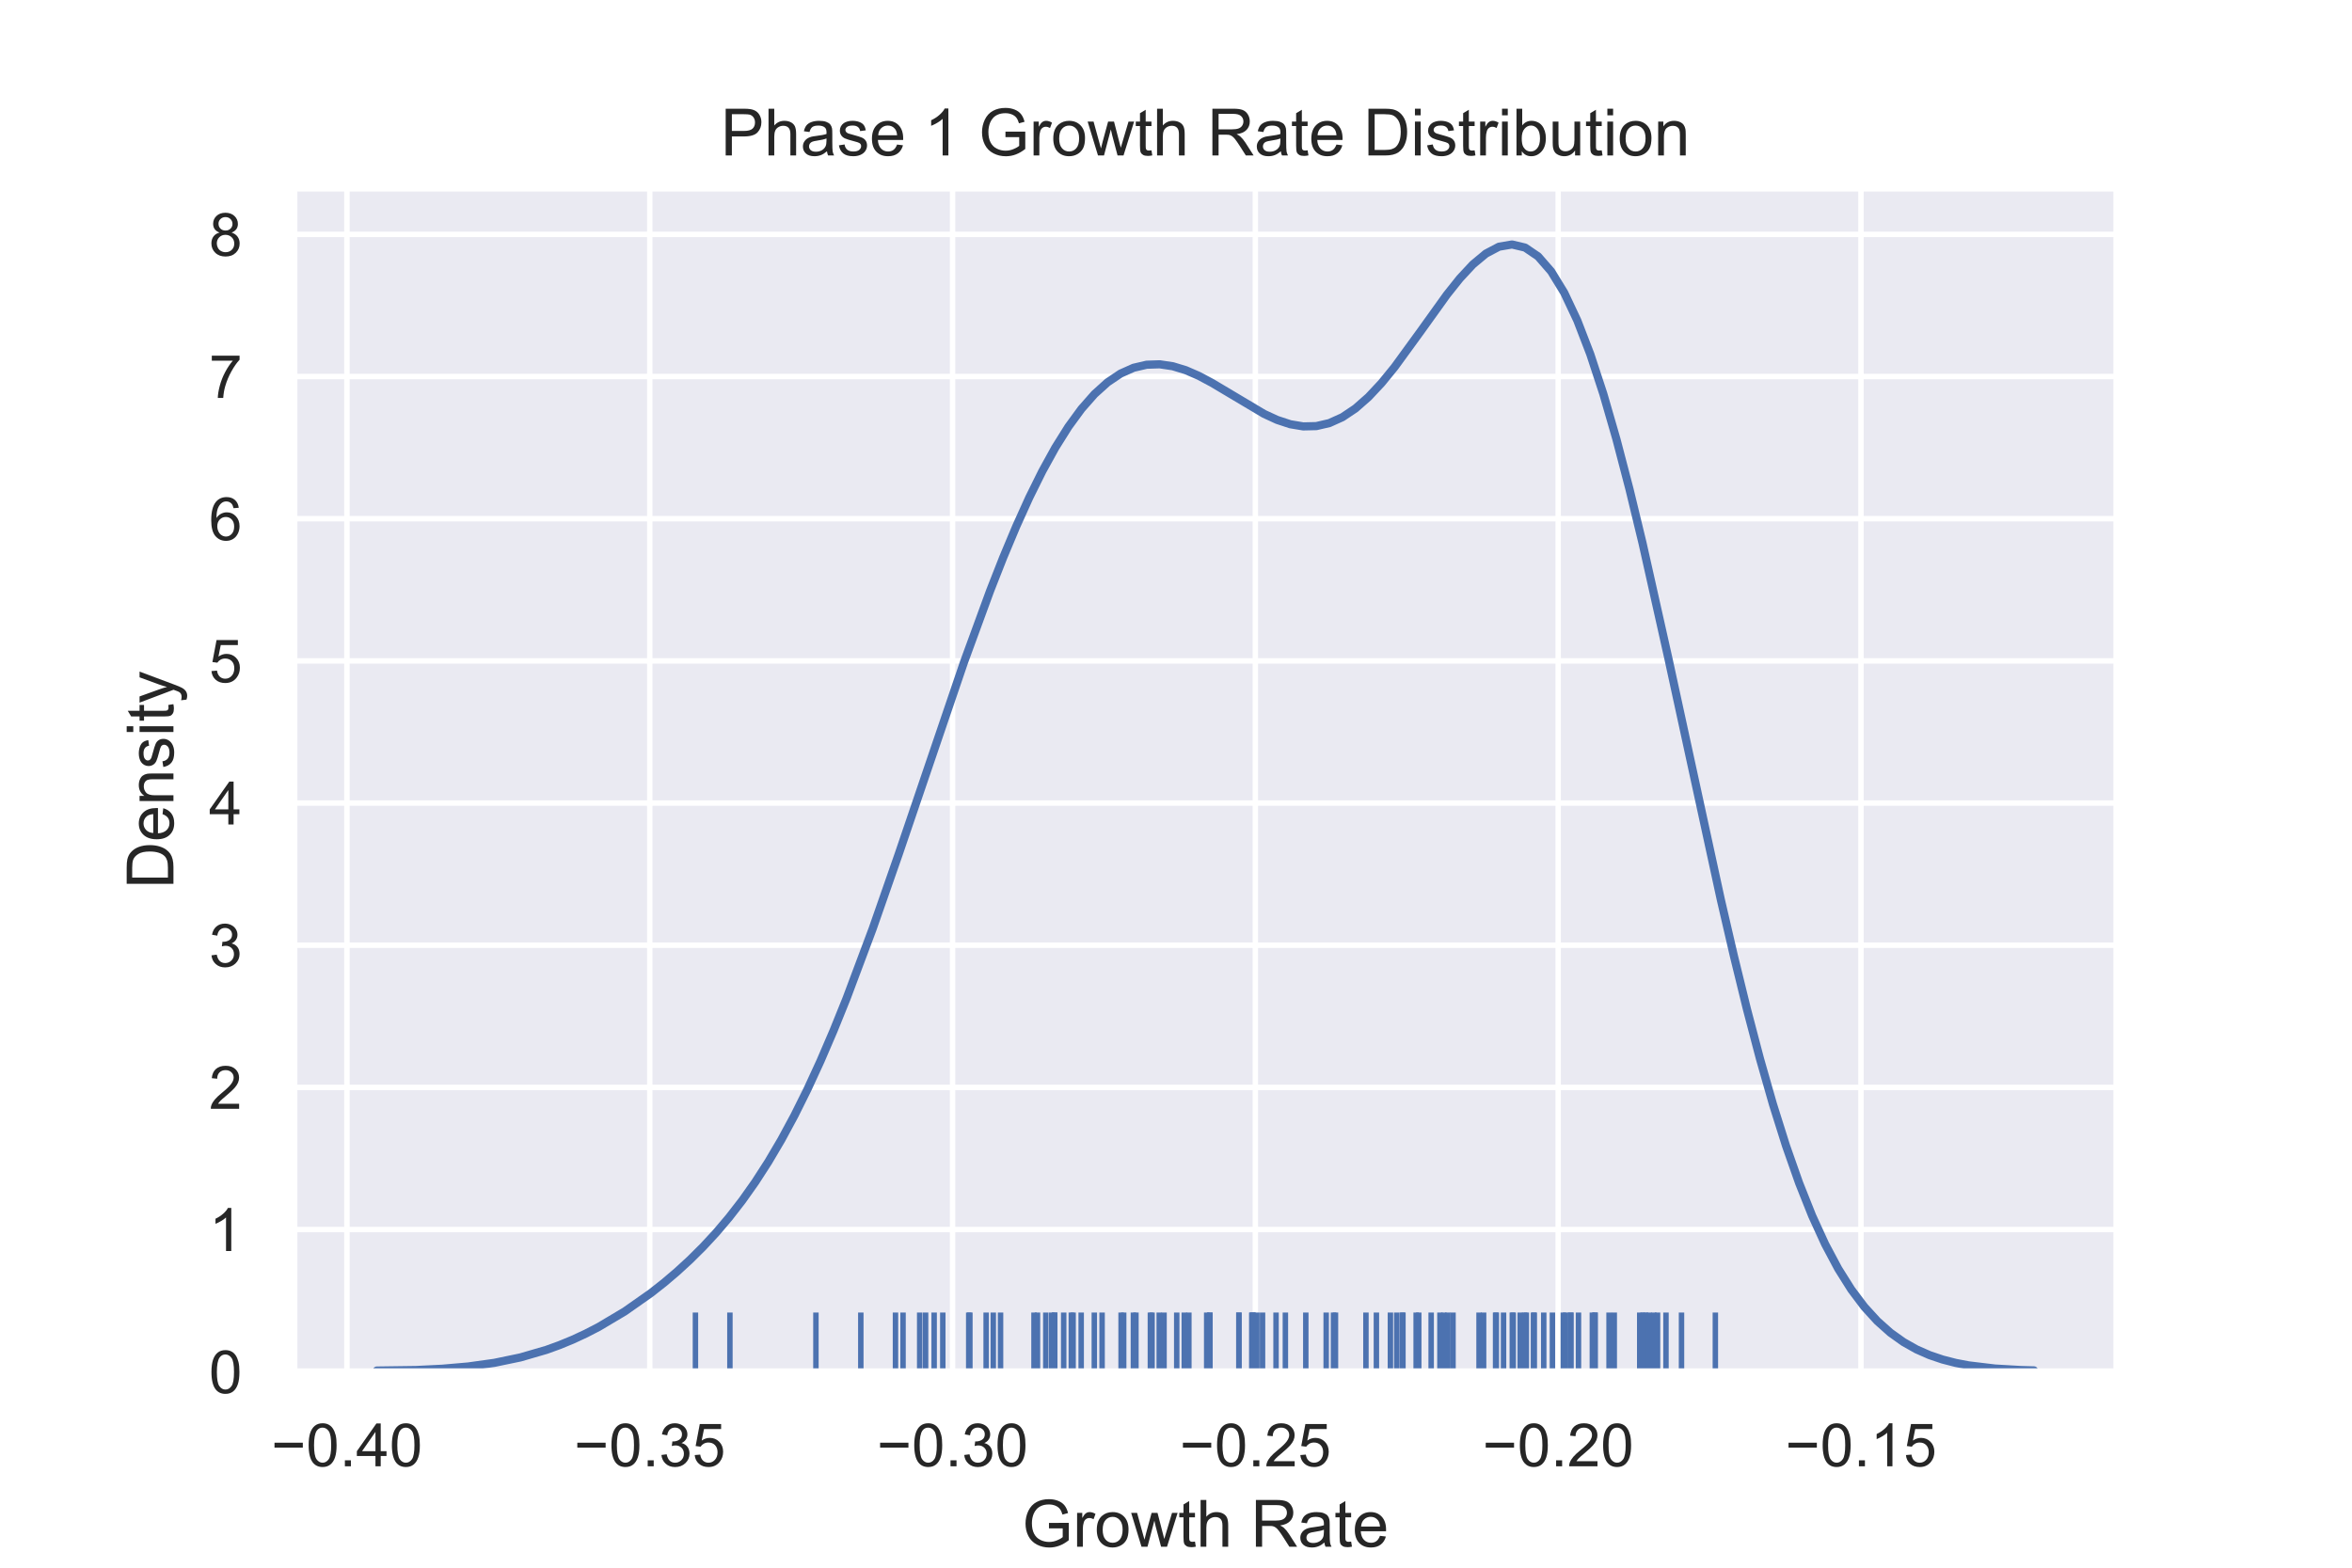 <?xml version="1.0" encoding="utf-8" standalone="no"?>
<!DOCTYPE svg PUBLIC "-//W3C//DTD SVG 1.1//EN"
  "http://www.w3.org/Graphics/SVG/1.1/DTD/svg11.dtd">
<!-- Created with matplotlib (https://matplotlib.org/) -->
<svg height="288pt" version="1.1" viewBox="0 0 432 288" width="432pt" xmlns="http://www.w3.org/2000/svg" xmlns:xlink="http://www.w3.org/1999/xlink">
 <defs>
  <style type="text/css">
*{stroke-linecap:butt;stroke-linejoin:round;}
  </style>
 </defs>
 <g id="figure_1">
  <g id="patch_1">
   <path d="M 0 288 
L 432 288 
L 432 0 
L 0 0 
z
" style="fill:#ffffff;"/>
  </g>
  <g id="axes_1">
   <g id="patch_2">
    <path d="M 54 252 
L 388.8 252 
L 388.8 34.56 
L 54 34.56 
z
" style="fill:#eaeaf2;"/>
   </g>
   <g id="matplotlib.axis_1">
    <g id="xtick_1">
     <g id="line2d_1">
      <path clip-path="url(#pb54a7d62f1)" d="M 63.724 252 
L 63.724 34.56 
" style="fill:none;stroke:#ffffff;stroke-linecap:round;"/>
     </g>
     <g id="text_1">
      <!-- −0.40 -->
      <defs>
       <path d="M 52.828 31.203 
L 5.562 31.203 
L 5.562 39.406 
L 52.828 39.406 
z
" id="ArialMT-8722"/>
       <path d="M 4.156 35.297 
Q 4.156 48 6.766 55.734 
Q 9.375 63.484 14.516 67.672 
Q 19.672 71.875 27.484 71.875 
Q 33.25 71.875 37.594 69.547 
Q 41.938 67.234 44.766 62.859 
Q 47.609 58.5 49.219 52.219 
Q 50.828 45.953 50.828 35.297 
Q 50.828 22.703 48.234 14.969 
Q 45.656 7.234 40.5 3 
Q 35.359 -1.219 27.484 -1.219 
Q 17.141 -1.219 11.234 6.203 
Q 4.156 15.141 4.156 35.297 
z
M 13.188 35.297 
Q 13.188 17.672 17.312 11.828 
Q 21.438 6 27.484 6 
Q 33.547 6 37.672 11.859 
Q 41.797 17.719 41.797 35.297 
Q 41.797 52.984 37.672 58.781 
Q 33.547 64.594 27.391 64.594 
Q 21.344 64.594 17.719 59.469 
Q 13.188 52.938 13.188 35.297 
z
" id="ArialMT-48"/>
       <path d="M 9.078 0 
L 9.078 10.016 
L 19.094 10.016 
L 19.094 0 
z
" id="ArialMT-46"/>
       <path d="M 32.328 0 
L 32.328 17.141 
L 1.266 17.141 
L 1.266 25.203 
L 33.938 71.578 
L 41.109 71.578 
L 41.109 25.203 
L 50.781 25.203 
L 50.781 17.141 
L 41.109 17.141 
L 41.109 0 
z
M 32.328 25.203 
L 32.328 57.469 
L 9.906 25.203 
z
" id="ArialMT-52"/>
      </defs>
      <g style="fill:#262626;" transform="translate(49.808 269.374)scale(0.11 -0.11)">
       <use xlink:href="#ArialMT-8722"/>
       <use x="58.398" xlink:href="#ArialMT-48"/>
       <use x="114.014" xlink:href="#ArialMT-46"/>
       <use x="141.797" xlink:href="#ArialMT-52"/>
       <use x="197.412" xlink:href="#ArialMT-48"/>
      </g>
     </g>
    </g>
    <g id="xtick_2">
     <g id="line2d_2">
      <path clip-path="url(#pb54a7d62f1)" d="M 119.342 252 
L 119.342 34.56 
" style="fill:none;stroke:#ffffff;stroke-linecap:round;"/>
     </g>
     <g id="text_2">
      <!-- −0.35 -->
      <defs>
       <path d="M 4.203 18.891 
L 12.984 20.062 
Q 14.5 12.594 18.141 9.297 
Q 21.781 6 27 6 
Q 33.203 6 37.469 10.297 
Q 41.75 14.594 41.75 20.953 
Q 41.75 27 37.797 30.922 
Q 33.844 34.859 27.734 34.859 
Q 25.25 34.859 21.531 33.891 
L 22.516 41.609 
Q 23.391 41.5 23.922 41.5 
Q 29.547 41.5 34.031 44.422 
Q 38.531 47.359 38.531 53.469 
Q 38.531 58.297 35.25 61.469 
Q 31.984 64.656 26.812 64.656 
Q 21.688 64.656 18.266 61.422 
Q 14.844 58.203 13.875 51.766 
L 5.078 53.328 
Q 6.688 62.156 12.391 67.016 
Q 18.109 71.875 26.609 71.875 
Q 32.469 71.875 37.391 69.359 
Q 42.328 66.844 44.938 62.5 
Q 47.562 58.156 47.562 53.266 
Q 47.562 48.641 45.062 44.828 
Q 42.578 41.016 37.703 38.766 
Q 44.047 37.312 47.562 32.688 
Q 51.078 28.078 51.078 21.141 
Q 51.078 11.766 44.234 5.25 
Q 37.406 -1.266 26.953 -1.266 
Q 17.531 -1.266 11.297 4.344 
Q 5.078 9.969 4.203 18.891 
z
" id="ArialMT-51"/>
       <path d="M 4.156 18.75 
L 13.375 19.531 
Q 14.406 12.797 18.141 9.391 
Q 21.875 6 27.156 6 
Q 33.5 6 37.891 10.781 
Q 42.281 15.578 42.281 23.484 
Q 42.281 31 38.062 35.344 
Q 33.844 39.703 27 39.703 
Q 22.75 39.703 19.328 37.766 
Q 15.922 35.844 13.969 32.766 
L 5.719 33.844 
L 12.641 70.609 
L 48.25 70.609 
L 48.25 62.203 
L 19.672 62.203 
L 15.828 42.969 
Q 22.266 47.469 29.344 47.469 
Q 38.719 47.469 45.156 40.969 
Q 51.609 34.469 51.609 24.266 
Q 51.609 14.547 45.953 7.469 
Q 39.062 -1.219 27.156 -1.219 
Q 17.391 -1.219 11.203 4.25 
Q 5.031 9.719 4.156 18.75 
z
" id="ArialMT-53"/>
      </defs>
      <g style="fill:#262626;" transform="translate(105.426 269.374)scale(0.11 -0.11)">
       <use xlink:href="#ArialMT-8722"/>
       <use x="58.398" xlink:href="#ArialMT-48"/>
       <use x="114.014" xlink:href="#ArialMT-46"/>
       <use x="141.797" xlink:href="#ArialMT-51"/>
       <use x="197.412" xlink:href="#ArialMT-53"/>
      </g>
     </g>
    </g>
    <g id="xtick_3">
     <g id="line2d_3">
      <path clip-path="url(#pb54a7d62f1)" d="M 174.959 252 
L 174.959 34.56 
" style="fill:none;stroke:#ffffff;stroke-linecap:round;"/>
     </g>
     <g id="text_3">
      <!-- −0.30 -->
      <g style="fill:#262626;" transform="translate(161.043 269.374)scale(0.11 -0.11)">
       <use xlink:href="#ArialMT-8722"/>
       <use x="58.398" xlink:href="#ArialMT-48"/>
       <use x="114.014" xlink:href="#ArialMT-46"/>
       <use x="141.797" xlink:href="#ArialMT-51"/>
       <use x="197.412" xlink:href="#ArialMT-48"/>
      </g>
     </g>
    </g>
    <g id="xtick_4">
     <g id="line2d_4">
      <path clip-path="url(#pb54a7d62f1)" d="M 230.577 252 
L 230.577 34.56 
" style="fill:none;stroke:#ffffff;stroke-linecap:round;"/>
     </g>
     <g id="text_4">
      <!-- −0.25 -->
      <defs>
       <path d="M 50.344 8.453 
L 50.344 0 
L 3.031 0 
Q 2.938 3.172 4.047 6.109 
Q 5.859 10.938 9.828 15.625 
Q 13.812 20.312 21.344 26.469 
Q 33.016 36.031 37.109 41.625 
Q 41.219 47.219 41.219 52.203 
Q 41.219 57.422 37.469 61 
Q 33.734 64.594 27.734 64.594 
Q 21.391 64.594 17.578 60.781 
Q 13.766 56.984 13.719 50.25 
L 4.688 51.172 
Q 5.609 61.281 11.656 66.578 
Q 17.719 71.875 27.938 71.875 
Q 38.234 71.875 44.234 66.156 
Q 50.25 60.453 50.25 52 
Q 50.25 47.703 48.484 43.547 
Q 46.734 39.406 42.656 34.812 
Q 38.578 30.219 29.109 22.219 
Q 21.188 15.578 18.938 13.203 
Q 16.703 10.844 15.234 8.453 
z
" id="ArialMT-50"/>
      </defs>
      <g style="fill:#262626;" transform="translate(216.661 269.374)scale(0.11 -0.11)">
       <use xlink:href="#ArialMT-8722"/>
       <use x="58.398" xlink:href="#ArialMT-48"/>
       <use x="114.014" xlink:href="#ArialMT-46"/>
       <use x="141.797" xlink:href="#ArialMT-50"/>
       <use x="197.412" xlink:href="#ArialMT-53"/>
      </g>
     </g>
    </g>
    <g id="xtick_5">
     <g id="line2d_5">
      <path clip-path="url(#pb54a7d62f1)" d="M 286.194 252 
L 286.194 34.56 
" style="fill:none;stroke:#ffffff;stroke-linecap:round;"/>
     </g>
     <g id="text_5">
      <!-- −0.20 -->
      <g style="fill:#262626;" transform="translate(272.279 269.374)scale(0.11 -0.11)">
       <use xlink:href="#ArialMT-8722"/>
       <use x="58.398" xlink:href="#ArialMT-48"/>
       <use x="114.014" xlink:href="#ArialMT-46"/>
       <use x="141.797" xlink:href="#ArialMT-50"/>
       <use x="197.412" xlink:href="#ArialMT-48"/>
      </g>
     </g>
    </g>
    <g id="xtick_6">
     <g id="line2d_6">
      <path clip-path="url(#pb54a7d62f1)" d="M 341.812 252 
L 341.812 34.56 
" style="fill:none;stroke:#ffffff;stroke-linecap:round;"/>
     </g>
     <g id="text_6">
      <!-- −0.15 -->
      <defs>
       <path d="M 37.25 0 
L 28.469 0 
L 28.469 56 
Q 25.297 52.984 20.141 49.953 
Q 14.984 46.922 10.891 45.406 
L 10.891 53.906 
Q 18.266 57.375 23.781 62.297 
Q 29.297 67.234 31.594 71.875 
L 37.25 71.875 
z
" id="ArialMT-49"/>
      </defs>
      <g style="fill:#262626;" transform="translate(327.896 269.374)scale(0.11 -0.11)">
       <use xlink:href="#ArialMT-8722"/>
       <use x="58.398" xlink:href="#ArialMT-48"/>
       <use x="114.014" xlink:href="#ArialMT-46"/>
       <use x="141.797" xlink:href="#ArialMT-49"/>
       <use x="197.412" xlink:href="#ArialMT-53"/>
      </g>
     </g>
    </g>
    <g id="text_7">
     <!-- Growth Rate -->
     <defs>
      <path d="M 41.219 28.078 
L 41.219 36.469 
L 71.531 36.531 
L 71.531 9.969 
Q 64.547 4.391 57.125 1.578 
Q 49.703 -1.219 41.891 -1.219 
Q 31.344 -1.219 22.719 3.297 
Q 14.109 7.812 9.719 16.359 
Q 5.328 24.906 5.328 35.453 
Q 5.328 45.906 9.688 54.953 
Q 14.062 64.016 22.266 68.406 
Q 30.469 72.797 41.156 72.797 
Q 48.922 72.797 55.188 70.281 
Q 61.469 67.781 65.031 63.281 
Q 68.609 58.797 70.453 51.562 
L 61.922 49.219 
Q 60.297 54.688 57.906 57.812 
Q 55.516 60.938 51.062 62.812 
Q 46.625 64.703 41.219 64.703 
Q 34.719 64.703 29.984 62.719 
Q 25.25 60.75 22.344 57.516 
Q 19.438 54.297 17.828 50.438 
Q 15.094 43.797 15.094 36.031 
Q 15.094 26.469 18.391 20.016 
Q 21.688 13.578 27.984 10.453 
Q 34.281 7.328 41.359 7.328 
Q 47.516 7.328 53.375 9.688 
Q 59.234 12.062 62.25 14.75 
L 62.25 28.078 
z
" id="ArialMT-71"/>
      <path d="M 6.5 0 
L 6.5 51.859 
L 14.406 51.859 
L 14.406 44 
Q 17.438 49.516 20 51.266 
Q 22.562 53.031 25.641 53.031 
Q 30.078 53.031 34.672 50.203 
L 31.641 42.047 
Q 28.422 43.953 25.203 43.953 
Q 22.312 43.953 20.016 42.219 
Q 17.719 40.484 16.75 37.406 
Q 15.281 32.719 15.281 27.156 
L 15.281 0 
z
" id="ArialMT-114"/>
      <path d="M 3.328 25.922 
Q 3.328 40.328 11.328 47.266 
Q 18.016 53.031 27.641 53.031 
Q 38.328 53.031 45.109 46.016 
Q 51.906 39.016 51.906 26.656 
Q 51.906 16.656 48.906 10.906 
Q 45.906 5.172 40.156 2 
Q 34.422 -1.172 27.641 -1.172 
Q 16.75 -1.172 10.031 5.812 
Q 3.328 12.797 3.328 25.922 
z
M 12.359 25.922 
Q 12.359 15.969 16.703 11.016 
Q 21.047 6.062 27.641 6.062 
Q 34.188 6.062 38.531 11.031 
Q 42.875 16.016 42.875 26.219 
Q 42.875 35.844 38.5 40.797 
Q 34.125 45.75 27.641 45.75 
Q 21.047 45.75 16.703 40.812 
Q 12.359 35.891 12.359 25.922 
z
" id="ArialMT-111"/>
      <path d="M 16.156 0 
L 0.297 51.859 
L 9.375 51.859 
L 17.625 21.922 
L 20.703 10.797 
Q 20.906 11.625 23.391 21.484 
L 31.641 51.859 
L 40.672 51.859 
L 48.438 21.781 
L 51.031 11.859 
L 54 21.875 
L 62.891 51.859 
L 71.438 51.859 
L 55.219 0 
L 46.094 0 
L 37.844 31.062 
L 35.844 39.891 
L 25.344 0 
z
" id="ArialMT-119"/>
      <path d="M 25.781 7.859 
L 27.047 0.094 
Q 23.344 -0.688 20.406 -0.688 
Q 15.625 -0.688 12.984 0.828 
Q 10.359 2.344 9.281 4.812 
Q 8.203 7.281 8.203 15.188 
L 8.203 45.016 
L 1.766 45.016 
L 1.766 51.859 
L 8.203 51.859 
L 8.203 64.703 
L 16.938 69.969 
L 16.938 51.859 
L 25.781 51.859 
L 25.781 45.016 
L 16.938 45.016 
L 16.938 14.703 
Q 16.938 10.938 17.406 9.859 
Q 17.875 8.797 18.922 8.156 
Q 19.969 7.516 21.922 7.516 
Q 23.391 7.516 25.781 7.859 
z
" id="ArialMT-116"/>
      <path d="M 6.594 0 
L 6.594 71.578 
L 15.375 71.578 
L 15.375 45.906 
Q 21.531 53.031 30.906 53.031 
Q 36.672 53.031 40.922 50.75 
Q 45.172 48.484 47 44.484 
Q 48.828 40.484 48.828 32.859 
L 48.828 0 
L 40.047 0 
L 40.047 32.859 
Q 40.047 39.453 37.188 42.453 
Q 34.328 45.453 29.109 45.453 
Q 25.203 45.453 21.75 43.422 
Q 18.312 41.406 16.844 37.938 
Q 15.375 34.469 15.375 28.375 
L 15.375 0 
z
" id="ArialMT-104"/>
      <path id="ArialMT-32"/>
      <path d="M 7.859 0 
L 7.859 71.578 
L 39.594 71.578 
Q 49.172 71.578 54.141 69.641 
Q 59.125 67.719 62.109 62.828 
Q 65.094 57.953 65.094 52.047 
Q 65.094 44.438 60.156 39.203 
Q 55.219 33.984 44.922 32.562 
Q 48.688 30.766 50.641 29 
Q 54.781 25.203 58.5 19.484 
L 70.953 0 
L 59.031 0 
L 49.562 14.891 
Q 45.406 21.344 42.719 24.75 
Q 40.047 28.172 37.922 29.531 
Q 35.797 30.906 33.594 31.453 
Q 31.984 31.781 28.328 31.781 
L 17.328 31.781 
L 17.328 0 
z
M 17.328 39.984 
L 37.703 39.984 
Q 44.188 39.984 47.844 41.328 
Q 51.516 42.672 53.422 45.625 
Q 55.328 48.578 55.328 52.047 
Q 55.328 57.125 51.641 60.391 
Q 47.953 63.672 39.984 63.672 
L 17.328 63.672 
z
" id="ArialMT-82"/>
      <path d="M 40.438 6.391 
Q 35.547 2.25 31.031 0.531 
Q 26.516 -1.172 21.344 -1.172 
Q 12.797 -1.172 8.203 3 
Q 3.609 7.172 3.609 13.672 
Q 3.609 17.484 5.344 20.625 
Q 7.078 23.781 9.891 25.688 
Q 12.703 27.594 16.219 28.562 
Q 18.797 29.25 24.031 29.891 
Q 34.672 31.156 39.703 32.906 
Q 39.75 34.719 39.75 35.203 
Q 39.75 40.578 37.25 42.781 
Q 33.891 45.75 27.25 45.75 
Q 21.047 45.75 18.094 43.578 
Q 15.141 41.406 13.719 35.891 
L 5.125 37.062 
Q 6.297 42.578 8.984 45.969 
Q 11.672 49.359 16.75 51.188 
Q 21.828 53.031 28.516 53.031 
Q 35.156 53.031 39.297 51.469 
Q 43.453 49.906 45.406 47.531 
Q 47.359 45.172 48.141 41.547 
Q 48.578 39.312 48.578 33.453 
L 48.578 21.734 
Q 48.578 9.469 49.141 6.219 
Q 49.703 2.984 51.375 0 
L 42.188 0 
Q 40.828 2.734 40.438 6.391 
z
M 39.703 26.031 
Q 34.906 24.078 25.344 22.703 
Q 19.922 21.922 17.672 20.938 
Q 15.438 19.969 14.203 18.094 
Q 12.984 16.219 12.984 13.922 
Q 12.984 10.406 15.641 8.062 
Q 18.312 5.719 23.438 5.719 
Q 28.516 5.719 32.469 7.938 
Q 36.422 10.156 38.281 14.016 
Q 39.703 17 39.703 22.797 
z
" id="ArialMT-97"/>
      <path d="M 42.094 16.703 
L 51.172 15.578 
Q 49.031 7.625 43.219 3.219 
Q 37.406 -1.172 28.375 -1.172 
Q 17 -1.172 10.328 5.828 
Q 3.656 12.844 3.656 25.484 
Q 3.656 38.578 10.391 45.797 
Q 17.141 53.031 27.875 53.031 
Q 38.281 53.031 44.875 45.953 
Q 51.469 38.875 51.469 26.031 
Q 51.469 25.25 51.422 23.688 
L 12.75 23.688 
Q 13.234 15.141 17.578 10.594 
Q 21.922 6.062 28.422 6.062 
Q 33.25 6.062 36.672 8.594 
Q 40.094 11.141 42.094 16.703 
z
M 13.234 30.906 
L 42.188 30.906 
Q 41.609 37.453 38.875 40.719 
Q 34.672 45.797 27.984 45.797 
Q 21.922 45.797 17.797 41.75 
Q 13.672 37.703 13.234 30.906 
z
" id="ArialMT-101"/>
     </defs>
     <g style="fill:#262626;" transform="translate(187.722 284.149)scale(0.12 -0.12)">
      <use xlink:href="#ArialMT-71"/>
      <use x="77.783" xlink:href="#ArialMT-114"/>
      <use x="111.084" xlink:href="#ArialMT-111"/>
      <use x="166.699" xlink:href="#ArialMT-119"/>
      <use x="238.916" xlink:href="#ArialMT-116"/>
      <use x="266.699" xlink:href="#ArialMT-104"/>
      <use x="322.314" xlink:href="#ArialMT-32"/>
      <use x="350.098" xlink:href="#ArialMT-82"/>
      <use x="422.314" xlink:href="#ArialMT-97"/>
      <use x="477.93" xlink:href="#ArialMT-116"/>
      <use x="505.713" xlink:href="#ArialMT-101"/>
     </g>
    </g>
   </g>
   <g id="matplotlib.axis_2">
    <g id="ytick_1">
     <g id="line2d_7">
      <path clip-path="url(#pb54a7d62f1)" d="M 54 252 
L 388.8 252 
" style="fill:none;stroke:#ffffff;stroke-linecap:round;"/>
     </g>
     <g id="text_8">
      <!-- 0 -->
      <g style="fill:#262626;" transform="translate(38.383 255.937)scale(0.11 -0.11)">
       <use xlink:href="#ArialMT-48"/>
      </g>
     </g>
    </g>
    <g id="ytick_2">
     <g id="line2d_8">
      <path clip-path="url(#pb54a7d62f1)" d="M 54 225.882 
L 388.8 225.882 
" style="fill:none;stroke:#ffffff;stroke-linecap:round;"/>
     </g>
     <g id="text_9">
      <!-- 1 -->
      <g style="fill:#262626;" transform="translate(38.383 229.819)scale(0.11 -0.11)">
       <use xlink:href="#ArialMT-49"/>
      </g>
     </g>
    </g>
    <g id="ytick_3">
     <g id="line2d_9">
      <path clip-path="url(#pb54a7d62f1)" d="M 54 199.764 
L 388.8 199.764 
" style="fill:none;stroke:#ffffff;stroke-linecap:round;"/>
     </g>
     <g id="text_10">
      <!-- 2 -->
      <g style="fill:#262626;" transform="translate(38.383 203.701)scale(0.11 -0.11)">
       <use xlink:href="#ArialMT-50"/>
      </g>
     </g>
    </g>
    <g id="ytick_4">
     <g id="line2d_10">
      <path clip-path="url(#pb54a7d62f1)" d="M 54 173.646 
L 388.8 173.646 
" style="fill:none;stroke:#ffffff;stroke-linecap:round;"/>
     </g>
     <g id="text_11">
      <!-- 3 -->
      <g style="fill:#262626;" transform="translate(38.383 177.583)scale(0.11 -0.11)">
       <use xlink:href="#ArialMT-51"/>
      </g>
     </g>
    </g>
    <g id="ytick_5">
     <g id="line2d_11">
      <path clip-path="url(#pb54a7d62f1)" d="M 54 147.528 
L 388.8 147.528 
" style="fill:none;stroke:#ffffff;stroke-linecap:round;"/>
     </g>
     <g id="text_12">
      <!-- 4 -->
      <g style="fill:#262626;" transform="translate(38.383 151.464)scale(0.11 -0.11)">
       <use xlink:href="#ArialMT-52"/>
      </g>
     </g>
    </g>
    <g id="ytick_6">
     <g id="line2d_12">
      <path clip-path="url(#pb54a7d62f1)" d="M 54 121.41 
L 388.8 121.41 
" style="fill:none;stroke:#ffffff;stroke-linecap:round;"/>
     </g>
     <g id="text_13">
      <!-- 5 -->
      <g style="fill:#262626;" transform="translate(38.383 125.346)scale(0.11 -0.11)">
       <use xlink:href="#ArialMT-53"/>
      </g>
     </g>
    </g>
    <g id="ytick_7">
     <g id="line2d_13">
      <path clip-path="url(#pb54a7d62f1)" d="M 54 95.291 
L 388.8 95.291 
" style="fill:none;stroke:#ffffff;stroke-linecap:round;"/>
     </g>
     <g id="text_14">
      <!-- 6 -->
      <defs>
       <path d="M 49.75 54.047 
L 41.016 53.375 
Q 39.844 58.547 37.703 60.891 
Q 34.125 64.656 28.906 64.656 
Q 24.703 64.656 21.531 62.312 
Q 17.391 59.281 14.984 53.469 
Q 12.594 47.656 12.5 36.922 
Q 15.672 41.75 20.266 44.094 
Q 24.859 46.438 29.891 46.438 
Q 38.672 46.438 44.844 39.969 
Q 51.031 33.5 51.031 23.25 
Q 51.031 16.5 48.125 10.719 
Q 45.219 4.938 40.141 1.859 
Q 35.062 -1.219 28.609 -1.219 
Q 17.625 -1.219 10.688 6.859 
Q 3.766 14.938 3.766 33.5 
Q 3.766 54.25 11.422 63.672 
Q 18.109 71.875 29.438 71.875 
Q 37.891 71.875 43.281 67.141 
Q 48.688 62.406 49.75 54.047 
z
M 13.875 23.188 
Q 13.875 18.656 15.797 14.5 
Q 17.719 10.359 21.188 8.172 
Q 24.656 6 28.469 6 
Q 34.031 6 38.031 10.484 
Q 42.047 14.984 42.047 22.703 
Q 42.047 30.125 38.078 34.391 
Q 34.125 38.672 28.125 38.672 
Q 22.172 38.672 18.016 34.391 
Q 13.875 30.125 13.875 23.188 
z
" id="ArialMT-54"/>
      </defs>
      <g style="fill:#262626;" transform="translate(38.383 99.228)scale(0.11 -0.11)">
       <use xlink:href="#ArialMT-54"/>
      </g>
     </g>
    </g>
    <g id="ytick_8">
     <g id="line2d_14">
      <path clip-path="url(#pb54a7d62f1)" d="M 54 69.173 
L 388.8 69.173 
" style="fill:none;stroke:#ffffff;stroke-linecap:round;"/>
     </g>
     <g id="text_15">
      <!-- 7 -->
      <defs>
       <path d="M 4.734 62.203 
L 4.734 70.656 
L 51.078 70.656 
L 51.078 63.812 
Q 44.234 56.547 37.516 44.484 
Q 30.812 32.422 27.156 19.672 
Q 24.516 10.688 23.781 0 
L 14.75 0 
Q 14.891 8.453 18.062 20.406 
Q 21.234 32.375 27.172 43.484 
Q 33.109 54.594 39.797 62.203 
z
" id="ArialMT-55"/>
      </defs>
      <g style="fill:#262626;" transform="translate(38.383 73.11)scale(0.11 -0.11)">
       <use xlink:href="#ArialMT-55"/>
      </g>
     </g>
    </g>
    <g id="ytick_9">
     <g id="line2d_15">
      <path clip-path="url(#pb54a7d62f1)" d="M 54 43.055 
L 388.8 43.055 
" style="fill:none;stroke:#ffffff;stroke-linecap:round;"/>
     </g>
     <g id="text_16">
      <!-- 8 -->
      <defs>
       <path d="M 17.672 38.812 
Q 12.203 40.828 9.562 44.531 
Q 6.938 48.25 6.938 53.422 
Q 6.938 61.234 12.547 66.547 
Q 18.172 71.875 27.484 71.875 
Q 36.859 71.875 42.578 66.422 
Q 48.297 60.984 48.297 53.172 
Q 48.297 48.188 45.672 44.5 
Q 43.062 40.828 37.75 38.812 
Q 44.344 36.672 47.781 31.875 
Q 51.219 27.094 51.219 20.453 
Q 51.219 11.281 44.719 5.031 
Q 38.234 -1.219 27.641 -1.219 
Q 17.047 -1.219 10.547 5.047 
Q 4.047 11.328 4.047 20.703 
Q 4.047 27.688 7.594 32.391 
Q 11.141 37.109 17.672 38.812 
z
M 15.922 53.719 
Q 15.922 48.641 19.188 45.406 
Q 22.469 42.188 27.688 42.188 
Q 32.766 42.188 36.016 45.375 
Q 39.266 48.578 39.266 53.219 
Q 39.266 58.062 35.906 61.359 
Q 32.562 64.656 27.594 64.656 
Q 22.562 64.656 19.234 61.422 
Q 15.922 58.203 15.922 53.719 
z
M 13.094 20.656 
Q 13.094 16.891 14.875 13.375 
Q 16.656 9.859 20.172 7.922 
Q 23.688 6 27.734 6 
Q 34.031 6 38.125 10.047 
Q 42.234 14.109 42.234 20.359 
Q 42.234 26.703 38.016 30.859 
Q 33.797 35.016 27.438 35.016 
Q 21.234 35.016 17.156 30.906 
Q 13.094 26.812 13.094 20.656 
z
" id="ArialMT-56"/>
      </defs>
      <g style="fill:#262626;" transform="translate(38.383 46.992)scale(0.11 -0.11)">
       <use xlink:href="#ArialMT-56"/>
      </g>
     </g>
    </g>
    <g id="text_17">
     <!-- Density -->
     <defs>
      <path d="M 7.719 0 
L 7.719 71.578 
L 32.375 71.578 
Q 40.719 71.578 45.125 70.562 
Q 51.266 69.141 55.609 65.438 
Q 61.281 60.641 64.078 53.188 
Q 66.891 45.75 66.891 36.188 
Q 66.891 28.031 64.984 21.734 
Q 63.094 15.438 60.109 11.297 
Q 57.125 7.172 53.578 4.797 
Q 50.047 2.438 45.047 1.219 
Q 40.047 0 33.547 0 
z
M 17.188 8.453 
L 32.469 8.453 
Q 39.547 8.453 43.578 9.766 
Q 47.609 11.078 50 13.484 
Q 53.375 16.844 55.25 22.531 
Q 57.125 28.219 57.125 36.328 
Q 57.125 47.562 53.438 53.594 
Q 49.75 59.625 44.484 61.672 
Q 40.672 63.141 32.234 63.141 
L 17.188 63.141 
z
" id="ArialMT-68"/>
      <path d="M 6.594 0 
L 6.594 51.859 
L 14.5 51.859 
L 14.5 44.484 
Q 20.219 53.031 31 53.031 
Q 35.688 53.031 39.625 51.344 
Q 43.562 49.656 45.516 46.922 
Q 47.469 44.188 48.25 40.438 
Q 48.734 37.984 48.734 31.891 
L 48.734 0 
L 39.938 0 
L 39.938 31.547 
Q 39.938 36.922 38.906 39.578 
Q 37.891 42.234 35.281 43.812 
Q 32.672 45.406 29.156 45.406 
Q 23.531 45.406 19.453 41.844 
Q 15.375 38.281 15.375 28.328 
L 15.375 0 
z
" id="ArialMT-110"/>
      <path d="M 3.078 15.484 
L 11.766 16.844 
Q 12.5 11.625 15.844 8.844 
Q 19.188 6.062 25.203 6.062 
Q 31.25 6.062 34.172 8.516 
Q 37.109 10.984 37.109 14.312 
Q 37.109 17.281 34.516 19 
Q 32.719 20.172 25.531 21.969 
Q 15.875 24.422 12.141 26.203 
Q 8.406 27.984 6.469 31.125 
Q 4.547 34.281 4.547 38.094 
Q 4.547 41.547 6.125 44.5 
Q 7.719 47.469 10.453 49.422 
Q 12.5 50.922 16.031 51.969 
Q 19.578 53.031 23.641 53.031 
Q 29.734 53.031 34.344 51.266 
Q 38.969 49.516 41.156 46.5 
Q 43.359 43.5 44.188 38.484 
L 35.594 37.312 
Q 35.016 41.312 32.203 43.547 
Q 29.391 45.797 24.266 45.797 
Q 18.219 45.797 15.625 43.797 
Q 13.031 41.797 13.031 39.109 
Q 13.031 37.406 14.109 36.031 
Q 15.188 34.625 17.484 33.688 
Q 18.797 33.203 25.25 31.453 
Q 34.578 28.953 38.25 27.359 
Q 41.938 25.781 44.031 22.75 
Q 46.141 19.734 46.141 15.234 
Q 46.141 10.844 43.578 6.953 
Q 41.016 3.078 36.172 0.953 
Q 31.344 -1.172 25.25 -1.172 
Q 15.141 -1.172 9.844 3.031 
Q 4.547 7.234 3.078 15.484 
z
" id="ArialMT-115"/>
      <path d="M 6.641 61.469 
L 6.641 71.578 
L 15.438 71.578 
L 15.438 61.469 
z
M 6.641 0 
L 6.641 51.859 
L 15.438 51.859 
L 15.438 0 
z
" id="ArialMT-105"/>
      <path d="M 6.203 -19.969 
L 5.219 -11.719 
Q 8.109 -12.5 10.25 -12.5 
Q 13.188 -12.5 14.938 -11.516 
Q 16.703 -10.547 17.828 -8.797 
Q 18.656 -7.469 20.516 -2.25 
Q 20.75 -1.516 21.297 -0.094 
L 1.609 51.859 
L 11.078 51.859 
L 21.875 21.828 
Q 23.969 16.109 25.641 9.812 
Q 27.156 15.875 29.25 21.625 
L 40.328 51.859 
L 49.125 51.859 
L 29.391 -0.875 
Q 26.219 -9.422 24.469 -12.641 
Q 22.125 -17 19.094 -19.016 
Q 16.062 -21.047 11.859 -21.047 
Q 9.328 -21.047 6.203 -19.969 
z
" id="ArialMT-121"/>
     </defs>
     <g style="fill:#262626;" transform="translate(31.857 163.286)rotate(-90)scale(0.12 -0.12)">
      <use xlink:href="#ArialMT-68"/>
      <use x="72.217" xlink:href="#ArialMT-101"/>
      <use x="127.832" xlink:href="#ArialMT-110"/>
      <use x="183.447" xlink:href="#ArialMT-115"/>
      <use x="233.447" xlink:href="#ArialMT-105"/>
      <use x="255.664" xlink:href="#ArialMT-116"/>
      <use x="283.447" xlink:href="#ArialMT-121"/>
     </g>
    </g>
   </g>
   <g id="LineCollection_1">
    <path clip-path="url(#pb54a7d62f1)" d="M 170.006 252 
L 170.006 241.128 
" style="fill:none;stroke:#4c72b0;"/>
    <path clip-path="url(#pb54a7d62f1)" d="M 227.541 252 
L 227.541 241.128 
" style="fill:none;stroke:#4c72b0;"/>
    <path clip-path="url(#pb54a7d62f1)" d="M 252.807 252 
L 252.807 241.128 
" style="fill:none;stroke:#4c72b0;"/>
    <path clip-path="url(#pb54a7d62f1)" d="M 230.02 252 
L 230.02 241.128 
" style="fill:none;stroke:#4c72b0;"/>
    <path clip-path="url(#pb54a7d62f1)" d="M 149.863 252 
L 149.863 241.128 
" style="fill:none;stroke:#4c72b0;"/>
    <path clip-path="url(#pb54a7d62f1)" d="M 164.475 252 
L 164.475 241.128 
" style="fill:none;stroke:#4c72b0;"/>
    <path clip-path="url(#pb54a7d62f1)" d="M 250.886 252 
L 250.886 241.128 
" style="fill:none;stroke:#4c72b0;"/>
    <path clip-path="url(#pb54a7d62f1)" d="M 239.841 252 
L 239.841 241.128 
" style="fill:none;stroke:#4c72b0;"/>
    <path clip-path="url(#pb54a7d62f1)" d="M 257.562 252 
L 257.562 241.128 
" style="fill:none;stroke:#4c72b0;"/>
    <path clip-path="url(#pb54a7d62f1)" d="M 193.727 252 
L 193.727 241.128 
" style="fill:none;stroke:#4c72b0;"/>
    <path clip-path="url(#pb54a7d62f1)" d="M 271.662 252 
L 271.662 241.128 
" style="fill:none;stroke:#4c72b0;"/>
    <path clip-path="url(#pb54a7d62f1)" d="M 287.138 252 
L 287.138 241.128 
" style="fill:none;stroke:#4c72b0;"/>
    <path clip-path="url(#pb54a7d62f1)" d="M 256.544 252 
L 256.544 241.128 
" style="fill:none;stroke:#4c72b0;"/>
    <path clip-path="url(#pb54a7d62f1)" d="M 190.558 252 
L 190.558 241.128 
" style="fill:none;stroke:#4c72b0;"/>
    <path clip-path="url(#pb54a7d62f1)" d="M 260.589 252 
L 260.589 241.128 
" style="fill:none;stroke:#4c72b0;"/>
    <path clip-path="url(#pb54a7d62f1)" d="M 231.894 252 
L 231.894 241.128 
" style="fill:none;stroke:#4c72b0;"/>
    <path clip-path="url(#pb54a7d62f1)" d="M 301.173 252 
L 301.173 241.128 
" style="fill:none;stroke:#4c72b0;"/>
    <path clip-path="url(#pb54a7d62f1)" d="M 305.997 252 
L 305.997 241.128 
" style="fill:none;stroke:#4c72b0;"/>
    <path clip-path="url(#pb54a7d62f1)" d="M 171.578 252 
L 171.578 241.128 
" style="fill:none;stroke:#4c72b0;"/>
    <path clip-path="url(#pb54a7d62f1)" d="M 265.929 252 
L 265.929 241.128 
" style="fill:none;stroke:#4c72b0;"/>
    <path clip-path="url(#pb54a7d62f1)" d="M 295.54 252 
L 295.54 241.128 
" style="fill:none;stroke:#4c72b0;"/>
    <path clip-path="url(#pb54a7d62f1)" d="M 243.584 252 
L 243.584 241.128 
" style="fill:none;stroke:#4c72b0;"/>
    <path clip-path="url(#pb54a7d62f1)" d="M 302.221 252 
L 302.221 241.128 
" style="fill:none;stroke:#4c72b0;"/>
    <path clip-path="url(#pb54a7d62f1)" d="M 212.916 252 
L 212.916 241.128 
" style="fill:none;stroke:#4c72b0;"/>
    <path clip-path="url(#pb54a7d62f1)" d="M 168.923 252 
L 168.923 241.128 
" style="fill:none;stroke:#4c72b0;"/>
    <path clip-path="url(#pb54a7d62f1)" d="M 181.128 252 
L 181.128 241.128 
" style="fill:none;stroke:#4c72b0;"/>
    <path clip-path="url(#pb54a7d62f1)" d="M 227.565 252 
L 227.565 241.128 
" style="fill:none;stroke:#4c72b0;"/>
    <path clip-path="url(#pb54a7d62f1)" d="M 222.241 252 
L 222.241 241.128 
" style="fill:none;stroke:#4c72b0;"/>
    <path clip-path="url(#pb54a7d62f1)" d="M 257.684 252 
L 257.684 241.128 
" style="fill:none;stroke:#4c72b0;"/>
    <path clip-path="url(#pb54a7d62f1)" d="M 183.776 252 
L 183.776 241.128 
" style="fill:none;stroke:#4c72b0;"/>
    <path clip-path="url(#pb54a7d62f1)" d="M 272.501 252 
L 272.501 241.128 
" style="fill:none;stroke:#4c72b0;"/>
    <path clip-path="url(#pb54a7d62f1)" d="M 189.917 252 
L 189.917 241.128 
" style="fill:none;stroke:#4c72b0;"/>
    <path clip-path="url(#pb54a7d62f1)" d="M 281.657 252 
L 281.657 241.128 
" style="fill:none;stroke:#4c72b0;"/>
    <path clip-path="url(#pb54a7d62f1)" d="M 244.93 252 
L 244.93 241.128 
" style="fill:none;stroke:#4c72b0;"/>
    <path clip-path="url(#pb54a7d62f1)" d="M 196.769 252 
L 196.769 241.128 
" style="fill:none;stroke:#4c72b0;"/>
    <path clip-path="url(#pb54a7d62f1)" d="M 281.812 252 
L 281.812 241.128 
" style="fill:none;stroke:#4c72b0;"/>
    <path clip-path="url(#pb54a7d62f1)" d="M 208.643 252 
L 208.643 241.128 
" style="fill:none;stroke:#4c72b0;"/>
    <path clip-path="url(#pb54a7d62f1)" d="M 177.928 252 
L 177.928 241.128 
" style="fill:none;stroke:#4c72b0;"/>
    <path clip-path="url(#pb54a7d62f1)" d="M 315.066 252 
L 315.066 241.128 
" style="fill:none;stroke:#4c72b0;"/>
    <path clip-path="url(#pb54a7d62f1)" d="M 289.923 252 
L 289.923 241.128 
" style="fill:none;stroke:#4c72b0;"/>
    <path clip-path="url(#pb54a7d62f1)" d="M 285.14 252 
L 285.14 241.128 
" style="fill:none;stroke:#4c72b0;"/>
    <path clip-path="url(#pb54a7d62f1)" d="M 236.091 252 
L 236.091 241.128 
" style="fill:none;stroke:#4c72b0;"/>
    <path clip-path="url(#pb54a7d62f1)" d="M 301.789 252 
L 301.789 241.128 
" style="fill:none;stroke:#4c72b0;"/>
    <path clip-path="url(#pb54a7d62f1)" d="M 245.293 252 
L 245.293 241.128 
" style="fill:none;stroke:#4c72b0;"/>
    <path clip-path="url(#pb54a7d62f1)" d="M 193.169 252 
L 193.169 241.128 
" style="fill:none;stroke:#4c72b0;"/>
    <path clip-path="url(#pb54a7d62f1)" d="M 158.108 252 
L 158.108 241.128 
" style="fill:none;stroke:#4c72b0;"/>
    <path clip-path="url(#pb54a7d62f1)" d="M 216.135 252 
L 216.135 241.128 
" style="fill:none;stroke:#4c72b0;"/>
    <path clip-path="url(#pb54a7d62f1)" d="M 178.143 252 
L 178.143 241.128 
" style="fill:none;stroke:#4c72b0;"/>
    <path clip-path="url(#pb54a7d62f1)" d="M 308.849 252 
L 308.849 241.128 
" style="fill:none;stroke:#4c72b0;"/>
    <path clip-path="url(#pb54a7d62f1)" d="M 127.734 252 
L 127.734 241.128 
" style="fill:none;stroke:#4c72b0;"/>
    <path clip-path="url(#pb54a7d62f1)" d="M 173.166 252 
L 173.166 241.128 
" style="fill:none;stroke:#4c72b0;"/>
    <path clip-path="url(#pb54a7d62f1)" d="M 280.031 252 
L 280.031 241.128 
" style="fill:none;stroke:#4c72b0;"/>
    <path clip-path="url(#pb54a7d62f1)" d="M 260.107 252 
L 260.107 241.128 
" style="fill:none;stroke:#4c72b0;"/>
    <path clip-path="url(#pb54a7d62f1)" d="M 288.487 252 
L 288.487 241.128 
" style="fill:none;stroke:#4c72b0;"/>
    <path clip-path="url(#pb54a7d62f1)" d="M 195.374 252 
L 195.374 241.128 
" style="fill:none;stroke:#4c72b0;"/>
    <path clip-path="url(#pb54a7d62f1)" d="M 213.804 252 
L 213.804 241.128 
" style="fill:none;stroke:#4c72b0;"/>
    <path clip-path="url(#pb54a7d62f1)" d="M 264.475 252 
L 264.475 241.128 
" style="fill:none;stroke:#4c72b0;"/>
    <path clip-path="url(#pb54a7d62f1)" d="M 182.439 252 
L 182.439 241.128 
" style="fill:none;stroke:#4c72b0;"/>
    <path clip-path="url(#pb54a7d62f1)" d="M 283.544 252 
L 283.544 241.128 
" style="fill:none;stroke:#4c72b0;"/>
    <path clip-path="url(#pb54a7d62f1)" d="M 205.915 252 
L 205.915 241.128 
" style="fill:none;stroke:#4c72b0;"/>
    <path clip-path="url(#pb54a7d62f1)" d="M 292.472 252 
L 292.472 241.128 
" style="fill:none;stroke:#4c72b0;"/>
    <path clip-path="url(#pb54a7d62f1)" d="M 165.864 252 
L 165.864 241.128 
" style="fill:none;stroke:#4c72b0;"/>
    <path clip-path="url(#pb54a7d62f1)" d="M 198.585 252 
L 198.585 241.128 
" style="fill:none;stroke:#4c72b0;"/>
    <path clip-path="url(#pb54a7d62f1)" d="M 234.375 252 
L 234.375 241.128 
" style="fill:none;stroke:#4c72b0;"/>
    <path clip-path="url(#pb54a7d62f1)" d="M 211.604 252 
L 211.604 241.128 
" style="fill:none;stroke:#4c72b0;"/>
    <path clip-path="url(#pb54a7d62f1)" d="M 292.974 252 
L 292.974 241.128 
" style="fill:none;stroke:#4c72b0;"/>
    <path clip-path="url(#pb54a7d62f1)" d="M 230.857 252 
L 230.857 241.128 
" style="fill:none;stroke:#4c72b0;"/>
    <path clip-path="url(#pb54a7d62f1)" d="M 287.543 252 
L 287.543 241.128 
" style="fill:none;stroke:#4c72b0;"/>
    <path clip-path="url(#pb54a7d62f1)" d="M 277.944 252 
L 277.944 241.128 
" style="fill:none;stroke:#4c72b0;"/>
    <path clip-path="url(#pb54a7d62f1)" d="M 296.499 252 
L 296.499 241.128 
" style="fill:none;stroke:#4c72b0;"/>
    <path clip-path="url(#pb54a7d62f1)" d="M 277.773 252 
L 277.773 241.128 
" style="fill:none;stroke:#4c72b0;"/>
    <path clip-path="url(#pb54a7d62f1)" d="M 288.536 252 
L 288.536 241.128 
" style="fill:none;stroke:#4c72b0;"/>
    <path clip-path="url(#pb54a7d62f1)" d="M 292.955 252 
L 292.955 241.128 
" style="fill:none;stroke:#4c72b0;"/>
    <path clip-path="url(#pb54a7d62f1)" d="M 276.162 252 
L 276.162 241.128 
" style="fill:none;stroke:#4c72b0;"/>
    <path clip-path="url(#pb54a7d62f1)" d="M 208.174 252 
L 208.174 241.128 
" style="fill:none;stroke:#4c72b0;"/>
    <path clip-path="url(#pb54a7d62f1)" d="M 200.997 252 
L 200.997 241.128 
" style="fill:none;stroke:#4c72b0;"/>
    <path clip-path="url(#pb54a7d62f1)" d="M 255.382 252 
L 255.382 241.128 
" style="fill:none;stroke:#4c72b0;"/>
    <path clip-path="url(#pb54a7d62f1)" d="M 274.697 252 
L 274.697 241.128 
" style="fill:none;stroke:#4c72b0;"/>
    <path clip-path="url(#pb54a7d62f1)" d="M 265.198 252 
L 265.198 241.128 
" style="fill:none;stroke:#4c72b0;"/>
    <path clip-path="url(#pb54a7d62f1)" d="M 221.637 252 
L 221.637 241.128 
" style="fill:none;stroke:#4c72b0;"/>
    <path clip-path="url(#pb54a7d62f1)" d="M 229.915 252 
L 229.915 241.128 
" style="fill:none;stroke:#4c72b0;"/>
    <path clip-path="url(#pb54a7d62f1)" d="M 193.681 252 
L 193.681 241.128 
" style="fill:none;stroke:#4c72b0;"/>
    <path clip-path="url(#pb54a7d62f1)" d="M 280.348 252 
L 280.348 241.128 
" style="fill:none;stroke:#4c72b0;"/>
    <path clip-path="url(#pb54a7d62f1)" d="M 262.866 252 
L 262.866 241.128 
" style="fill:none;stroke:#4c72b0;"/>
    <path clip-path="url(#pb54a7d62f1)" d="M 197.102 252 
L 197.102 241.128 
" style="fill:none;stroke:#4c72b0;"/>
    <path clip-path="url(#pb54a7d62f1)" d="M 302.889 252 
L 302.889 241.128 
" style="fill:none;stroke:#4c72b0;"/>
    <path clip-path="url(#pb54a7d62f1)" d="M 230.174 252 
L 230.174 241.128 
" style="fill:none;stroke:#4c72b0;"/>
    <path clip-path="url(#pb54a7d62f1)" d="M 192.086 252 
L 192.086 241.128 
" style="fill:none;stroke:#4c72b0;"/>
    <path clip-path="url(#pb54a7d62f1)" d="M 303.757 252 
L 303.757 241.128 
" style="fill:none;stroke:#4c72b0;"/>
    <path clip-path="url(#pb54a7d62f1)" d="M 206.392 252 
L 206.392 241.128 
" style="fill:none;stroke:#4c72b0;"/>
    <path clip-path="url(#pb54a7d62f1)" d="M 217.518 252 
L 217.518 241.128 
" style="fill:none;stroke:#4c72b0;"/>
    <path clip-path="url(#pb54a7d62f1)" d="M 279.217 252 
L 279.217 241.128 
" style="fill:none;stroke:#4c72b0;"/>
    <path clip-path="url(#pb54a7d62f1)" d="M 218.364 252 
L 218.364 241.128 
" style="fill:none;stroke:#4c72b0;"/>
    <path clip-path="url(#pb54a7d62f1)" d="M 202.426 252 
L 202.426 241.128 
" style="fill:none;stroke:#4c72b0;"/>
    <path clip-path="url(#pb54a7d62f1)" d="M 266.882 252 
L 266.882 241.128 
" style="fill:none;stroke:#4c72b0;"/>
    <path clip-path="url(#pb54a7d62f1)" d="M 304.445 252 
L 304.445 241.128 
" style="fill:none;stroke:#4c72b0;"/>
    <path clip-path="url(#pb54a7d62f1)" d="M 222.192 252 
L 222.192 241.128 
" style="fill:none;stroke:#4c72b0;"/>
    <path clip-path="url(#pb54a7d62f1)" d="M 134.065 252 
L 134.065 241.128 
" style="fill:none;stroke:#4c72b0;"/>
    <path clip-path="url(#pb54a7d62f1)" d="M 274.835 252 
L 274.835 241.128 
" style="fill:none;stroke:#4c72b0;"/>
    <path clip-path="url(#pb54a7d62f1)" d="M 211.293 252 
L 211.293 241.128 
" style="fill:none;stroke:#4c72b0;"/>
   </g>
   <g id="line2d_16">
    <path clip-path="url(#pb54a7d62f1)" d="M 69.218 251.784 
L 76.408 251.686 
L 81.201 251.453 
L 85.994 251.037 
L 90.787 250.37 
L 95.58 249.375 
L 100.374 247.978 
L 102.77 247.109 
L 105.167 246.121 
L 107.563 245.009 
L 109.96 243.773 
L 114.753 240.921 
L 119.546 237.555 
L 121.943 235.668 
L 124.339 233.633 
L 126.736 231.434 
L 129.132 229.052 
L 131.529 226.463 
L 133.925 223.638 
L 136.322 220.547 
L 138.719 217.16 
L 141.115 213.446 
L 143.512 209.381 
L 145.908 204.944 
L 148.305 200.124 
L 150.701 194.921 
L 153.098 189.342 
L 155.494 183.408 
L 160.288 170.607 
L 165.081 156.876 
L 177.064 121.64 
L 181.857 108.538 
L 184.253 102.441 
L 186.65 96.717 
L 189.046 91.414 
L 191.443 86.572 
L 193.84 82.226 
L 196.236 78.403 
L 198.633 75.124 
L 201.029 72.402 
L 203.426 70.239 
L 205.822 68.63 
L 208.219 67.56 
L 210.615 67.004 
L 213.012 66.926 
L 215.409 67.281 
L 217.805 68.012 
L 220.202 69.055 
L 222.598 70.333 
L 232.185 76.04 
L 234.581 77.144 
L 236.978 77.935 
L 239.374 78.335 
L 241.771 78.28 
L 244.167 77.724 
L 246.564 76.643 
L 248.96 75.037 
L 251.357 72.929 
L 253.754 70.369 
L 256.15 67.434 
L 260.943 60.845 
L 265.736 54.163 
L 268.133 51.156 
L 270.53 48.58 
L 272.926 46.586 
L 275.323 45.321 
L 277.719 44.914 
L 280.116 45.48 
L 282.512 47.107 
L 284.909 49.861 
L 287.306 53.778 
L 289.702 58.86 
L 292.099 65.082 
L 294.495 72.385 
L 296.892 80.679 
L 299.288 89.85 
L 301.685 99.758 
L 306.478 121.138 
L 316.064 165.248 
L 318.461 175.583 
L 320.857 185.363 
L 323.254 194.488 
L 325.651 202.884 
L 328.047 210.502 
L 330.444 217.32 
L 332.84 223.339 
L 335.237 228.579 
L 337.633 233.079 
L 340.03 236.891 
L 342.426 240.076 
L 344.823 242.701 
L 347.22 244.834 
L 349.616 246.545 
L 352.013 247.898 
L 354.409 248.952 
L 356.806 249.763 
L 359.202 250.377 
L 361.599 250.834 
L 366.392 251.411 
L 371.185 251.689 
L 373.582 251.755 
L 373.582 251.755 
" style="fill:none;stroke:#4c72b0;stroke-linecap:round;stroke-width:1.5;"/>
   </g>
   <g id="patch_3">
    <path d="M 54 252 
L 54 34.56 
" style="fill:none;stroke:#ffffff;stroke-linecap:square;stroke-linejoin:miter;stroke-width:1.25;"/>
   </g>
   <g id="patch_4">
    <path d="M 388.8 252 
L 388.8 34.56 
" style="fill:none;stroke:#ffffff;stroke-linecap:square;stroke-linejoin:miter;stroke-width:1.25;"/>
   </g>
   <g id="patch_5">
    <path d="M 54 252 
L 388.8 252 
" style="fill:none;stroke:#ffffff;stroke-linecap:square;stroke-linejoin:miter;stroke-width:1.25;"/>
   </g>
   <g id="patch_6">
    <path d="M 54 34.56 
L 388.8 34.56 
" style="fill:none;stroke:#ffffff;stroke-linecap:square;stroke-linejoin:miter;stroke-width:1.25;"/>
   </g>
   <g id="text_18">
    <!-- Phase 1 Growth Rate Distribution -->
    <defs>
     <path d="M 7.719 0 
L 7.719 71.578 
L 34.719 71.578 
Q 41.844 71.578 45.609 70.906 
Q 50.875 70.016 54.438 67.547 
Q 58.016 65.094 60.188 60.641 
Q 62.359 56.203 62.359 50.875 
Q 62.359 41.75 56.547 35.422 
Q 50.734 29.109 35.547 29.109 
L 17.188 29.109 
L 17.188 0 
z
M 17.188 37.547 
L 35.688 37.547 
Q 44.875 37.547 48.734 40.969 
Q 52.594 44.391 52.594 50.594 
Q 52.594 55.078 50.312 58.266 
Q 48.047 61.469 44.344 62.5 
Q 41.938 63.141 35.5 63.141 
L 17.188 63.141 
z
" id="ArialMT-80"/>
     <path d="M 14.703 0 
L 6.547 0 
L 6.547 71.578 
L 15.328 71.578 
L 15.328 46.047 
Q 20.906 53.031 29.547 53.031 
Q 34.328 53.031 38.594 51.094 
Q 42.875 49.172 45.625 45.672 
Q 48.391 42.188 49.953 37.25 
Q 51.516 32.328 51.516 26.703 
Q 51.516 13.375 44.922 6.094 
Q 38.328 -1.172 29.109 -1.172 
Q 19.922 -1.172 14.703 6.5 
z
M 14.594 26.312 
Q 14.594 17 17.141 12.844 
Q 21.297 6.062 28.375 6.062 
Q 34.125 6.062 38.328 11.062 
Q 42.531 16.062 42.531 25.984 
Q 42.531 36.141 38.5 40.969 
Q 34.469 45.797 28.766 45.797 
Q 23 45.797 18.797 40.797 
Q 14.594 35.797 14.594 26.312 
z
" id="ArialMT-98"/>
     <path d="M 40.578 0 
L 40.578 7.625 
Q 34.516 -1.172 24.125 -1.172 
Q 19.531 -1.172 15.547 0.578 
Q 11.578 2.344 9.641 5 
Q 7.719 7.672 6.938 11.531 
Q 6.391 14.109 6.391 19.734 
L 6.391 51.859 
L 15.188 51.859 
L 15.188 23.094 
Q 15.188 16.219 15.719 13.812 
Q 16.547 10.359 19.234 8.375 
Q 21.922 6.391 25.875 6.391 
Q 29.828 6.391 33.297 8.422 
Q 36.766 10.453 38.203 13.938 
Q 39.656 17.438 39.656 24.078 
L 39.656 51.859 
L 48.438 51.859 
L 48.438 0 
z
" id="ArialMT-117"/>
    </defs>
    <g style="fill:#262626;" transform="translate(132.363 28.56)scale(0.12 -0.12)">
     <use xlink:href="#ArialMT-80"/>
     <use x="66.699" xlink:href="#ArialMT-104"/>
     <use x="122.314" xlink:href="#ArialMT-97"/>
     <use x="177.93" xlink:href="#ArialMT-115"/>
     <use x="227.93" xlink:href="#ArialMT-101"/>
     <use x="283.545" xlink:href="#ArialMT-32"/>
     <use x="311.328" xlink:href="#ArialMT-49"/>
     <use x="366.943" xlink:href="#ArialMT-32"/>
     <use x="394.727" xlink:href="#ArialMT-71"/>
     <use x="472.51" xlink:href="#ArialMT-114"/>
     <use x="505.811" xlink:href="#ArialMT-111"/>
     <use x="561.426" xlink:href="#ArialMT-119"/>
     <use x="633.643" xlink:href="#ArialMT-116"/>
     <use x="661.426" xlink:href="#ArialMT-104"/>
     <use x="717.041" xlink:href="#ArialMT-32"/>
     <use x="744.824" xlink:href="#ArialMT-82"/>
     <use x="817.041" xlink:href="#ArialMT-97"/>
     <use x="872.656" xlink:href="#ArialMT-116"/>
     <use x="900.439" xlink:href="#ArialMT-101"/>
     <use x="956.055" xlink:href="#ArialMT-32"/>
     <use x="983.838" xlink:href="#ArialMT-68"/>
     <use x="1056.055" xlink:href="#ArialMT-105"/>
     <use x="1078.271" xlink:href="#ArialMT-115"/>
     <use x="1128.271" xlink:href="#ArialMT-116"/>
     <use x="1156.055" xlink:href="#ArialMT-114"/>
     <use x="1189.355" xlink:href="#ArialMT-105"/>
     <use x="1211.572" xlink:href="#ArialMT-98"/>
     <use x="1267.188" xlink:href="#ArialMT-117"/>
     <use x="1322.803" xlink:href="#ArialMT-116"/>
     <use x="1350.586" xlink:href="#ArialMT-105"/>
     <use x="1372.803" xlink:href="#ArialMT-111"/>
     <use x="1428.418" xlink:href="#ArialMT-110"/>
    </g>
   </g>
  </g>
 </g>
 <defs>
  <clipPath id="pb54a7d62f1">
   <rect height="217.44" width="334.8" x="54" y="34.56"/>
  </clipPath>
 </defs>
</svg>
